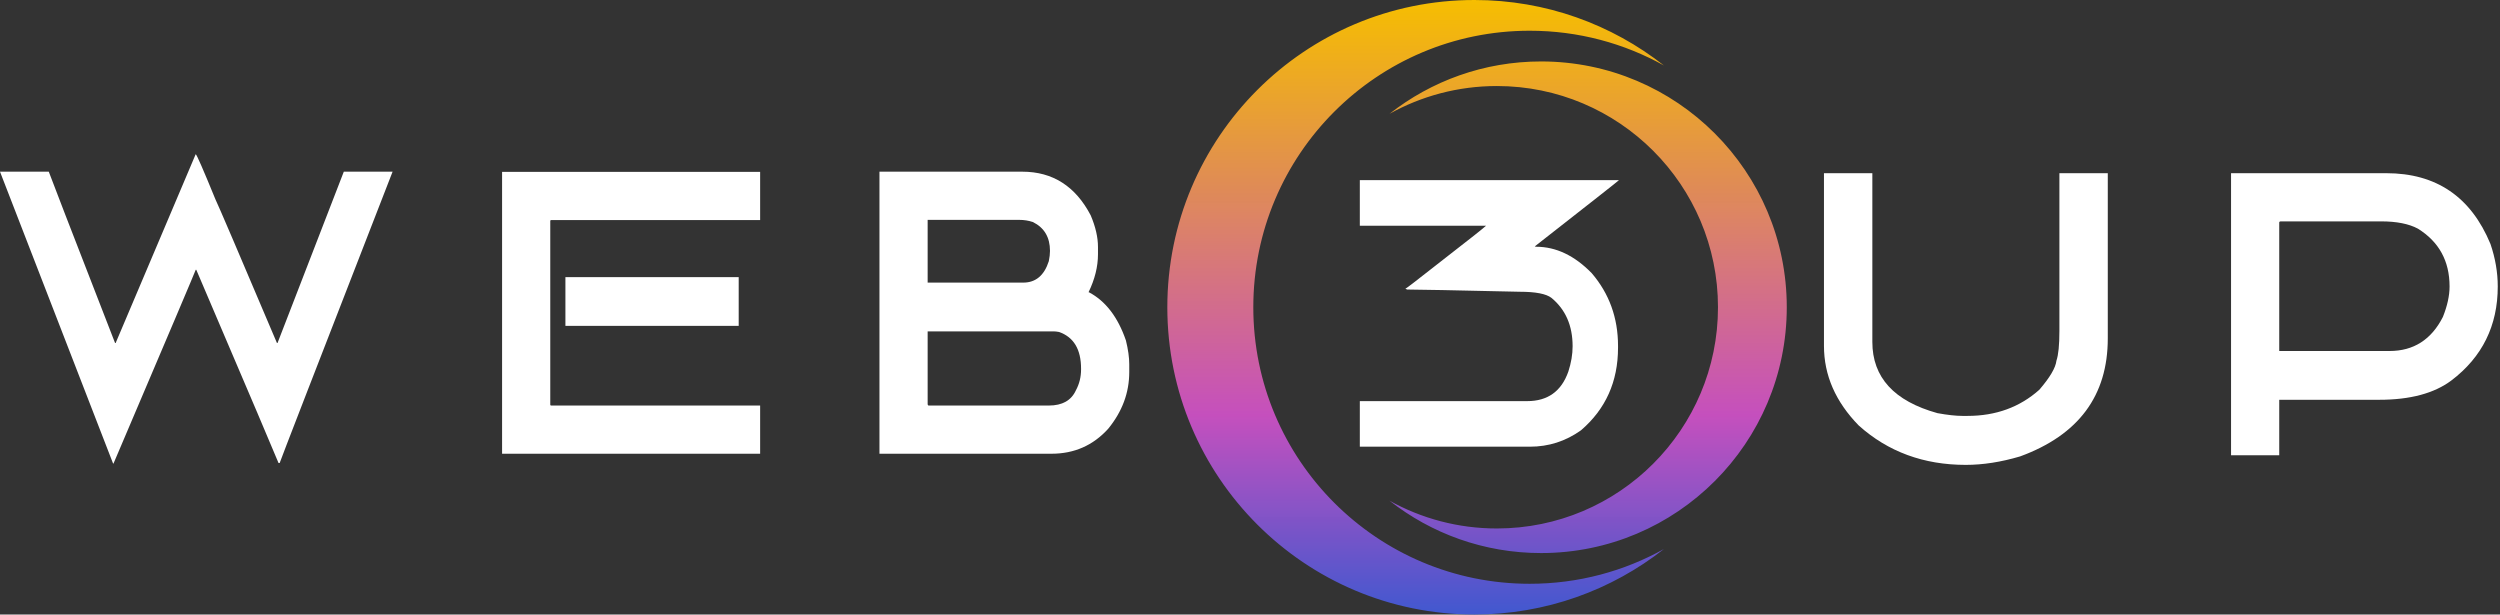 <svg width="1013" height="249" viewBox="0 0 1013 249" fill="none" xmlns="http://www.w3.org/2000/svg">
<rect x="0" y="0" width="1013" height="249" fill="#333333" stroke="none"/>
<path d="M79.3 62.471C79.725 62.684 82.381 68.767 87.269 80.722C88.438 83.113 96.754 102.533 112.215 138.981H112.454L139.312 69.564H159.078C128.58 147.987 113.331 187.331 113.331 187.597H112.853C112.693 187.013 101.589 160.925 79.539 109.333H79.3C79.3 109.546 68.195 135.714 45.986 187.836H45.827L0 69.564H19.765C19.765 69.777 28.718 92.916 46.623 138.981H46.862L79.3 62.471Z" fill="white"/>
<path d="M203.443 69.644H308.007V89.17H223.368C223.102 89.17 222.969 89.303 222.969 89.569V163.927C222.969 164.193 223.102 164.326 223.368 164.326H308.007V183.852H203.443V69.644ZM229.106 112.283H299.32V132.048H229.106V112.283Z" fill="white"/>
<path d="M356.357 69.564H414.218C426.545 69.564 435.79 75.462 441.953 87.257C443.919 91.88 444.902 96.157 444.902 100.089V103.038C444.902 108.032 443.627 113.159 441.077 118.419H441.236C447.984 121.979 452.978 128.488 456.219 137.945C457.122 141.612 457.574 144.826 457.574 147.589V150.777C457.574 159.119 454.732 166.77 449.046 173.73C442.936 180.478 435.285 183.852 426.093 183.852H356.357L356.357 69.564ZM375.883 89.091V114.514H414.617C419.664 114.514 423.118 111.618 424.978 105.827C425.296 104.286 425.456 102.905 425.456 101.683C425.456 96.157 423.145 92.252 418.522 89.967C416.769 89.383 414.936 89.091 413.023 89.091H375.883ZM375.883 134.279V163.847C375.937 164.166 376.096 164.326 376.362 164.326H424.978C430.45 164.326 434.116 162.253 435.976 158.109C437.357 155.559 438.048 152.743 438.048 149.661V149.422C438.048 141.558 435.073 136.591 429.122 134.518C428.272 134.359 427.581 134.279 427.05 134.279H375.883Z" fill="white"/>
<path d="M739.07 70.177H758.676V138.558C758.676 152.903 767.469 162.52 785.056 167.408C789.147 168.152 792.521 168.524 795.178 168.524H797.25C808.726 168.524 818.423 164.991 826.34 157.924C830.643 152.93 832.955 148.998 833.274 146.129C834.071 143.791 834.469 139.806 834.469 134.174V70.177H854.075V137.123C854.075 160.342 842.226 176.281 818.529 184.942C810.825 187.227 803.493 188.369 796.533 188.369C779.477 188.369 765.025 183.056 753.177 172.429C743.773 162.812 739.07 152.053 739.07 140.151V70.177Z" fill="white"/>
<path d="M904.02 70.177H966.901C987.145 70.177 1001.22 79.74 1009.14 98.868C1011.11 104.659 1012.09 110.398 1012.09 116.083C1012.09 131.969 1005.82 144.668 993.282 154.178C986.321 159.385 976.598 161.989 964.112 161.989H923.546V184.464H904.02L904.02 70.177ZM923.546 90.181V142.224H968.256C977.979 142.224 985.179 137.628 989.855 128.436C991.661 123.92 992.564 119.802 992.564 116.083C992.564 105.775 988.287 97.965 979.733 92.651C976.067 90.686 971.099 89.703 964.829 89.703H924.024C923.705 89.756 923.546 89.915 923.546 90.181Z" fill="white"/>
<path fill-rule="evenodd" clip-rule="evenodd" d="M597.43 0C528.709 0 473 55.741 473 124.5C473 193.259 528.709 249 597.43 249C626.41 249 653.077 239.087 674.228 222.464C658.121 231.438 639.57 236.55 619.827 236.55C557.978 236.55 507.84 186.384 507.84 124.5C507.84 62.616 557.978 12.45 619.827 12.45C639.57 12.45 658.121 17.562 674.228 26.536C653.077 9.913 626.41 0 597.43 0ZM624.455 224.1C679.433 224.1 724 179.508 724 124.5C724 69.492 679.433 24.9 624.455 24.9C601.271 24.9 579.938 32.831 563.017 46.128C575.904 38.95 590.743 34.86 606.537 34.86C656.016 34.86 696.127 74.994 696.127 124.5C696.127 174.007 656.016 214.14 606.537 214.14C590.743 214.14 575.904 210.05 563.017 202.872C579.938 216.169 601.271 224.1 624.455 224.1Z" fill="url(#paint0_linear_35_1551)"/>
<path d="M551 73H656C655.499 73.502 644.133 82.446 621.901 99.831C622.102 99.931 622.277 99.981 622.427 99.981C630.489 99.981 637.999 103.549 644.959 110.683C652.069 118.974 655.624 128.796 655.624 140.151V140.905C655.624 154.622 650.617 165.776 640.603 174.368C634.394 178.789 627.509 181 619.949 181H551V162.535H618.822C627.134 162.535 632.692 158.541 635.496 150.552C636.647 146.985 637.223 143.568 637.223 140.302C637.223 131.962 634.369 125.43 628.661 120.707C626.508 119.049 622.227 118.22 615.818 118.22C589.28 117.617 574.058 117.315 570.152 117.315C569.902 117.165 569.702 117.089 569.551 117.089V116.939C570.002 116.738 574.058 113.623 581.719 107.593C594.537 97.645 601.347 92.269 602.148 91.465H551L551 73Z" fill="white"/>
<defs>
<linearGradient id="paint0_linear_35_1551" x1="598.5" y1="0" x2="598.5" y2="249" gradientUnits="userSpaceOnUse">
<stop stop-color="#F6BE00"/>
<stop offset="0.675" stop-color="#C850C0" stop-opacity="0.98"/>
<stop offset="1" stop-color="#4158D0"/>
</linearGradient>
</defs>
</svg>
